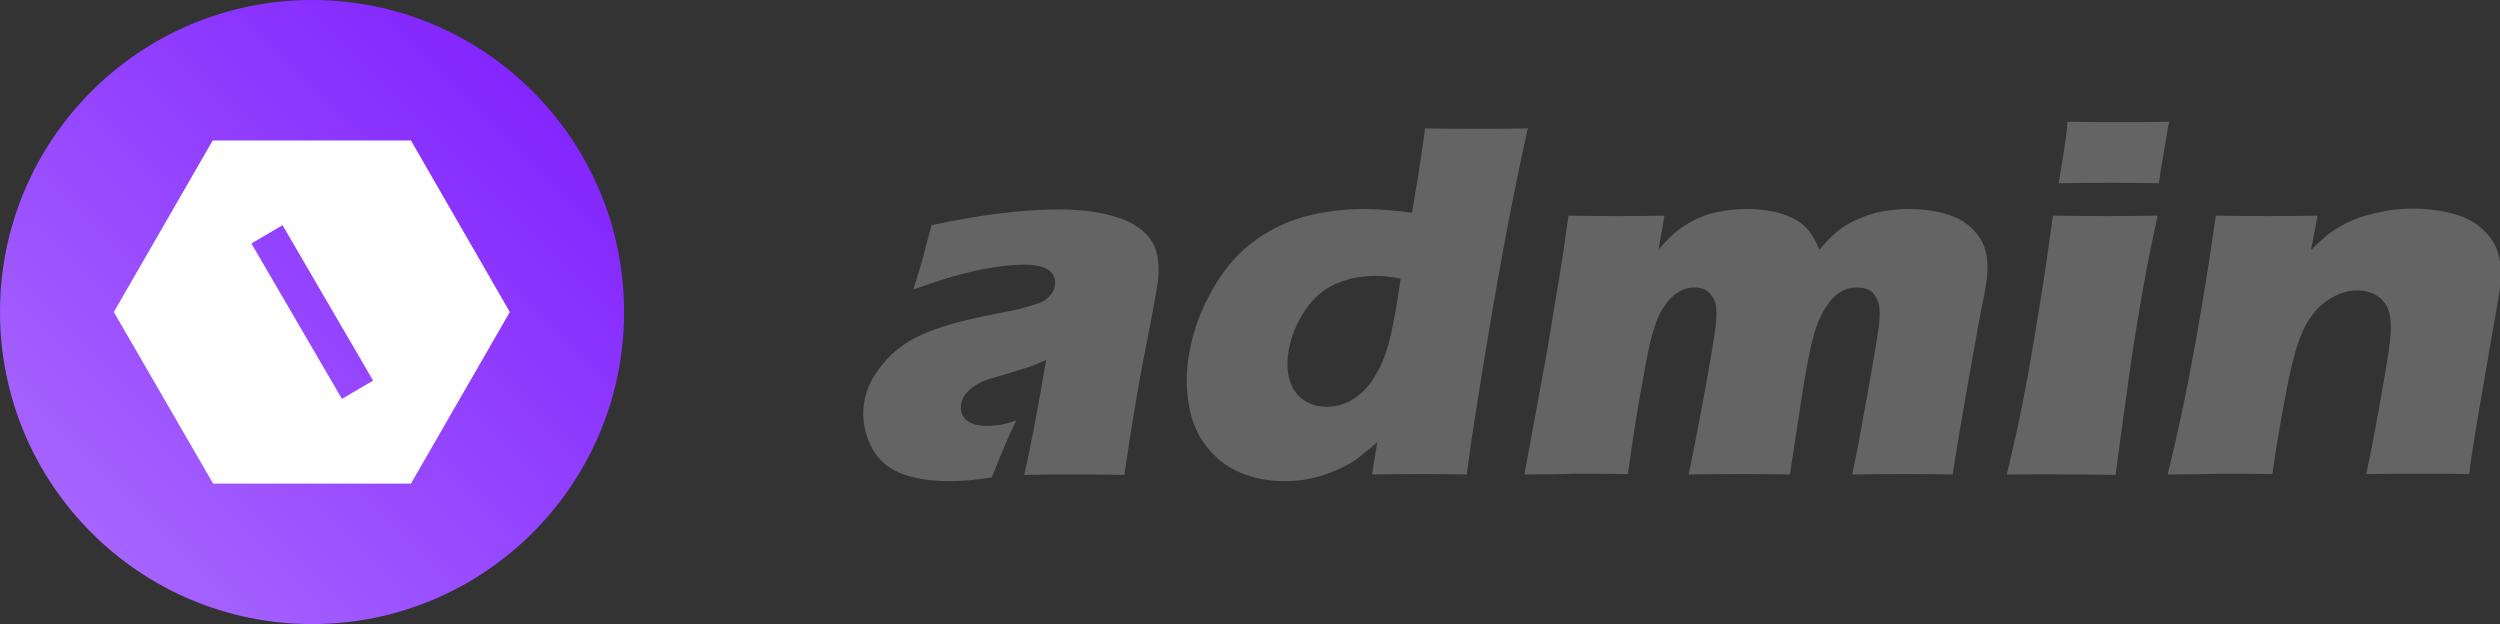<?xml version="1.0" encoding="utf-8"?>
<!-- Generator: Adobe Illustrator 24.1.1, SVG Export Plug-In . SVG Version: 6.00 Build 0)  -->
<svg version="1.1" id="Layer_1" xmlns="http://www.w3.org/2000/svg" xmlns:xlink="http://www.w3.org/1999/xlink" x="0px" y="0px"
	 viewBox="0 0 601.7 150.2" style="enable-background:new 0 0 601.7 150.2;" xml:space="preserve">
<rect x="0" y="0" width="601.7" height="150.2" fill="#333333" stroke="none"/>
<style type="text/css">
	.st0{fill:url(#SVGID_1_);}
	.st1{fill:#FFFFFF;}
	.st2{fill:#646464;}
</style>
<linearGradient id="SVGID_1_" gradientUnits="userSpaceOnUse" x1="12.016" y1="162.153" x2="140.16" y2="34.021" gradientTransform="matrix(1 0 0 1 0 -24)">
	<stop  offset="0" style="stop-color:#A969FF"/>
	<stop  offset="1" style="stop-color:#7F1FFF"/>
</linearGradient>
<circle class="st0" cx="75.1" cy="75.1" r="75.1"/>
<path class="st1" d="M98.9,33.8l23.8,41.3l-23.8,41.3H51.3L27.4,75.1l23.8-41.3C51.3,33.8,98.9,33.8,98.9,33.8z M60.5,58.6L82.3,96
	l7.5-4.4L68,54.2L60.5,58.6z"/>
<g>
	<path class="st2" d="M219.8,69.7c1.3-4,2.1-6.8,2.5-8.3c0.4-1.5,1-3.9,1.9-7.2c12-2.6,22.3-3.8,30.7-3.8c4.8,0,9.1,0.5,13,1.6
		c3.9,1.1,6.8,2.8,8.7,5.2c1.9,2.4,2.6,5.8,2.1,10.3c-0.3,2.3-1.2,7.4-2.8,15.4c-1.6,8-3.4,18.4-5.3,31.4c-4-0.1-7.9-0.1-11.9-0.1
		c-3.8,0-7.9,0-12.2,0.1c1.1-4.5,2.9-13.7,5.3-27.7c-1.6,0.7-2.9,1.3-3.8,1.6c-0.9,0.3-2.5,0.8-4.8,1.5c-2.3,0.7-4.1,1.2-5.4,1.6
		c-1.3,0.4-2.4,1-3.4,1.7s-1.7,1.4-2.2,2.1c-0.5,0.7-0.8,1.5-0.9,2.4c-0.2,1.4,0.2,2.6,1.2,3.5c1,1,2.7,1.5,5.1,1.5
		c0.9,0,1.8-0.1,2.8-0.2c1-0.1,2.4-0.5,4.2-1.1c-1.6,3.1-3.5,7.7-5.9,13.7c-3.6,0.6-6.9,0.9-10.1,0.9c-5,0-9.2-0.7-12.3-2.1
		c-3.2-1.4-5.5-3.7-6.9-6.8c-1.4-3.1-1.9-6.3-1.5-9.4c0.2-1.9,0.8-3.8,1.7-5.6s2.2-3.6,3.8-5.4c1.6-1.7,3.5-3.2,5.6-4.5
		c2.1-1.2,4.8-2.4,8.3-3.5c3.5-1.1,7.8-2.1,13-3.1c2.2-0.4,4.2-0.8,6-1.3c1.8-0.5,3.1-0.9,3.9-1.2c0.8-0.3,1.5-0.8,2-1.2
		c0.5-0.5,0.9-1,1.2-1.5c0.3-0.5,0.4-1,0.5-1.6c0.2-1.5-0.3-2.7-1.5-3.6c-1.2-0.8-3.1-1.3-5.6-1.3C239.5,63.7,230.6,65.7,219.8,69.7
		z"/>
	<path class="st2" d="M353,114.2c-4.3-0.1-8-0.1-10.9-0.1c-3.3,0-7.2,0-11.9,0.1l1.3-7.8c-1.8,1.5-3.3,2.8-4.6,3.8
		c-1.3,1-2.9,1.9-4.9,2.8c-2,0.9-4,1.6-6.2,2.1c-2.2,0.5-4.4,0.7-6.7,0.7c-3.9,0-7.5-0.7-10.7-2.1s-5.9-3.5-7.9-6.1
		c-2.1-2.6-3.5-5.7-4.2-9.3c-0.7-3.6-0.9-7.3-0.4-11.2c0.7-5.5,2.4-10.9,5.2-16.1c2.8-5.3,6.1-9.4,10-12.4c3.9-3,8.1-5.1,12.6-6.4
		c4.5-1.2,9.3-1.9,14.4-1.9c3.4,0,7.3,0.3,11.7,0.9c0.9-4.8,2-11.6,3.2-20.3c5,0.1,9.1,0.1,12.2,0.1c4.1,0,8.3,0,12.5-0.1
		c-2.7,12.1-5.6,26.8-8.6,44.3C356.2,92.6,354.1,105.6,353,114.2z M337.1,67.1c-2.1-0.5-4.1-0.7-6-0.7c-4,0-7.4,0.8-10.4,2.3
		c-3,1.5-5.4,3.9-7.3,7.1c-1.9,3.2-3,6.4-3.4,9.6c-0.3,2.4-0.1,4.5,0.5,6.4c0.6,1.9,1.7,3.4,3.3,4.5c1.6,1.1,3.5,1.6,5.6,1.6
		c2.2,0,4.4-0.6,6.4-1.9c2-1.3,3.8-3.1,5.2-5.6c1.5-2.4,2.6-5.3,3.5-8.7C335.3,78.4,336.2,73.5,337.1,67.1z"/>
	<path class="st2" d="M366.9,114.2l5.4-29.4l3.8-23l1.4-9.9c4.5,0.1,8.4,0.1,11.8,0.1c3.9,0,7.6,0,11.3-0.1l-1.4,8.1
		c1.5-1.6,2.7-2.9,3.7-3.8c1-0.9,2.2-1.7,3.5-2.5c1.4-0.8,2.7-1.4,4.1-1.9c1.4-0.5,3-0.8,4.7-1.1c1.7-0.3,3.5-0.4,5.3-0.4
		c2.1,0,4,0.2,5.7,0.5c1.7,0.3,3.2,0.8,4.4,1.3c1.2,0.5,2.2,1.1,3.1,1.8c0.9,0.7,1.6,1.5,2.2,2.4c0.6,0.9,1.3,2.1,2,3.8
		c2.1-2.6,4.3-4.6,6.4-5.9c2.2-1.3,4.6-2.3,7.2-3c2.6-0.6,5.3-0.9,8-0.9c3.5,0,6.8,0.5,9.8,1.5s5.4,2.8,7.1,5.3
		c1.7,2.5,2.3,5.8,1.8,9.7c-0.2,1.9-0.7,4.7-1.5,8.5c-0.7,3.8-1.9,10.3-3.5,19.5c-1.6,9.2-2.7,15.7-3.2,19.4
		c-3.7-0.1-7.3-0.1-10.8-0.1c-4.3,0-8.8,0-13.4,0.1c1.1-5.2,2.3-11.7,3.7-19.5c1.4-7.8,2.3-13.2,2.7-16.2c0.3-2.6,0.3-4.6-0.2-5.9
		c-0.5-1.3-1.1-2.2-2-2.7c-0.9-0.5-1.9-0.7-3.1-0.7c-1.2,0-2.3,0.2-3.3,0.7c-1,0.5-2,1.3-2.9,2.3c-1.1,1.4-2.2,3.1-3,5.1
		c-0.7,1.6-1.4,4-2.1,7.3c-0.7,3.3-1.5,7.7-2.3,13.2l-2.5,16.4c-4.3-0.1-8.3-0.1-11.8-0.1c-3.6,0-7.8,0-12.6,0.1
		c0.8-3.6,2-9.7,3.6-18.3c1.6-8.6,2.5-14.3,2.9-17.2c0.3-2.4,0.3-4.3,0-5.5c-0.3-1.2-0.9-2.2-1.7-2.9c-0.8-0.7-1.9-1.1-3.4-1.1
		c-1.6,0-3,0.5-4.3,1.4c-1.3,0.9-2.5,2.3-3.5,4c-1.1,1.8-1.9,4.2-2.7,7.2c-0.7,3.1-1.6,7.8-2.7,14.1s-2,12.4-2.8,18.2
		c-4.9-0.1-8.9-0.1-12-0.1C376.2,114.1,372,114.2,366.9,114.2z"/>
	<path class="st2" d="M483,114.2c1.2-5,2.1-9.1,2.8-12.3s1.5-7.3,2.4-12.3c0.9-5,1.8-10.5,2.8-16.6c1-6.1,2-13.1,3.1-21.1
		c5.3,0.1,9.5,0.1,12.7,0.1c2.9,0,7.1,0,12.5-0.1c-1.7,7.7-3,14.5-4,20.3c-1,5.8-2,12-2.9,18.5c-1.6,11.6-2.7,19.4-3.2,23.6
		c-4.8-0.1-9-0.1-12.5-0.1C493.1,114.1,488.6,114.2,483,114.2z M495.5,44.1c0.8-4.8,1.4-8.7,1.8-11.5c0.1-0.8,0.2-1.9,0.3-3.3
		c4.9,0.1,9,0.1,12.4,0.1c4.6,0,8.6,0,12.1-0.1c-0.3,1.3-0.5,2.3-0.6,3.2l-1.3,7.6c-0.2,1.1-0.4,2.5-0.6,4c-4-0.1-7.9-0.1-11.6-0.1
		C504.2,44,500,44,495.5,44.1z"/>
	<path class="st2" d="M521.7,114.2c2.3-9.2,4.5-19.5,6.5-30.6s3.7-21.7,5.1-31.7c4.9,0.1,9.1,0.1,12.6,0.1c4.1,0,8.1,0,11.9-0.1
		l-1.6,8.3c1.5-1.5,2.8-2.7,3.9-3.6c1.1-0.9,2.4-1.7,4-2.6c1.5-0.8,3.2-1.5,4.9-2c1.7-0.5,3.5-0.9,5.5-1.3c2-0.3,4-0.5,6.1-0.5
		c2.9,0,5.8,0.3,8.5,0.9c2.7,0.6,4.9,1.5,6.7,2.7c1.7,1.2,3.1,2.6,4.2,4.3c1,1.7,1.6,3.6,1.8,5.6c0.2,2,0.1,4.1-0.2,6.2
		c-0.2,1.5-0.8,4.9-1.7,10l-3.8,22.1c-0.7,4.4-1.4,8.4-1.8,12.1c-4.1-0.1-7.9-0.1-11.5-0.1c-4.8,0-9.3,0-13.3,0.1
		c0.8-3.7,1.9-9.2,3.2-16.5c1.3-7.3,2.2-12.4,2.5-15.4c0.6-4.6,0.1-7.8-1.5-9.6c-1.5-1.8-3.7-2.7-6.4-2.7c-2.4,0-4.7,0.8-7,2.3
		c-2.3,1.5-4.2,3.8-5.7,6.7c-1.5,3-2.9,7.8-4.2,14.6c-1.3,6.8-2.5,13.6-3.5,20.6c-4.1-0.1-8-0.1-11.9-0.1
		C530.9,114.1,526.5,114.2,521.7,114.2z"/>
</g>
</svg>
